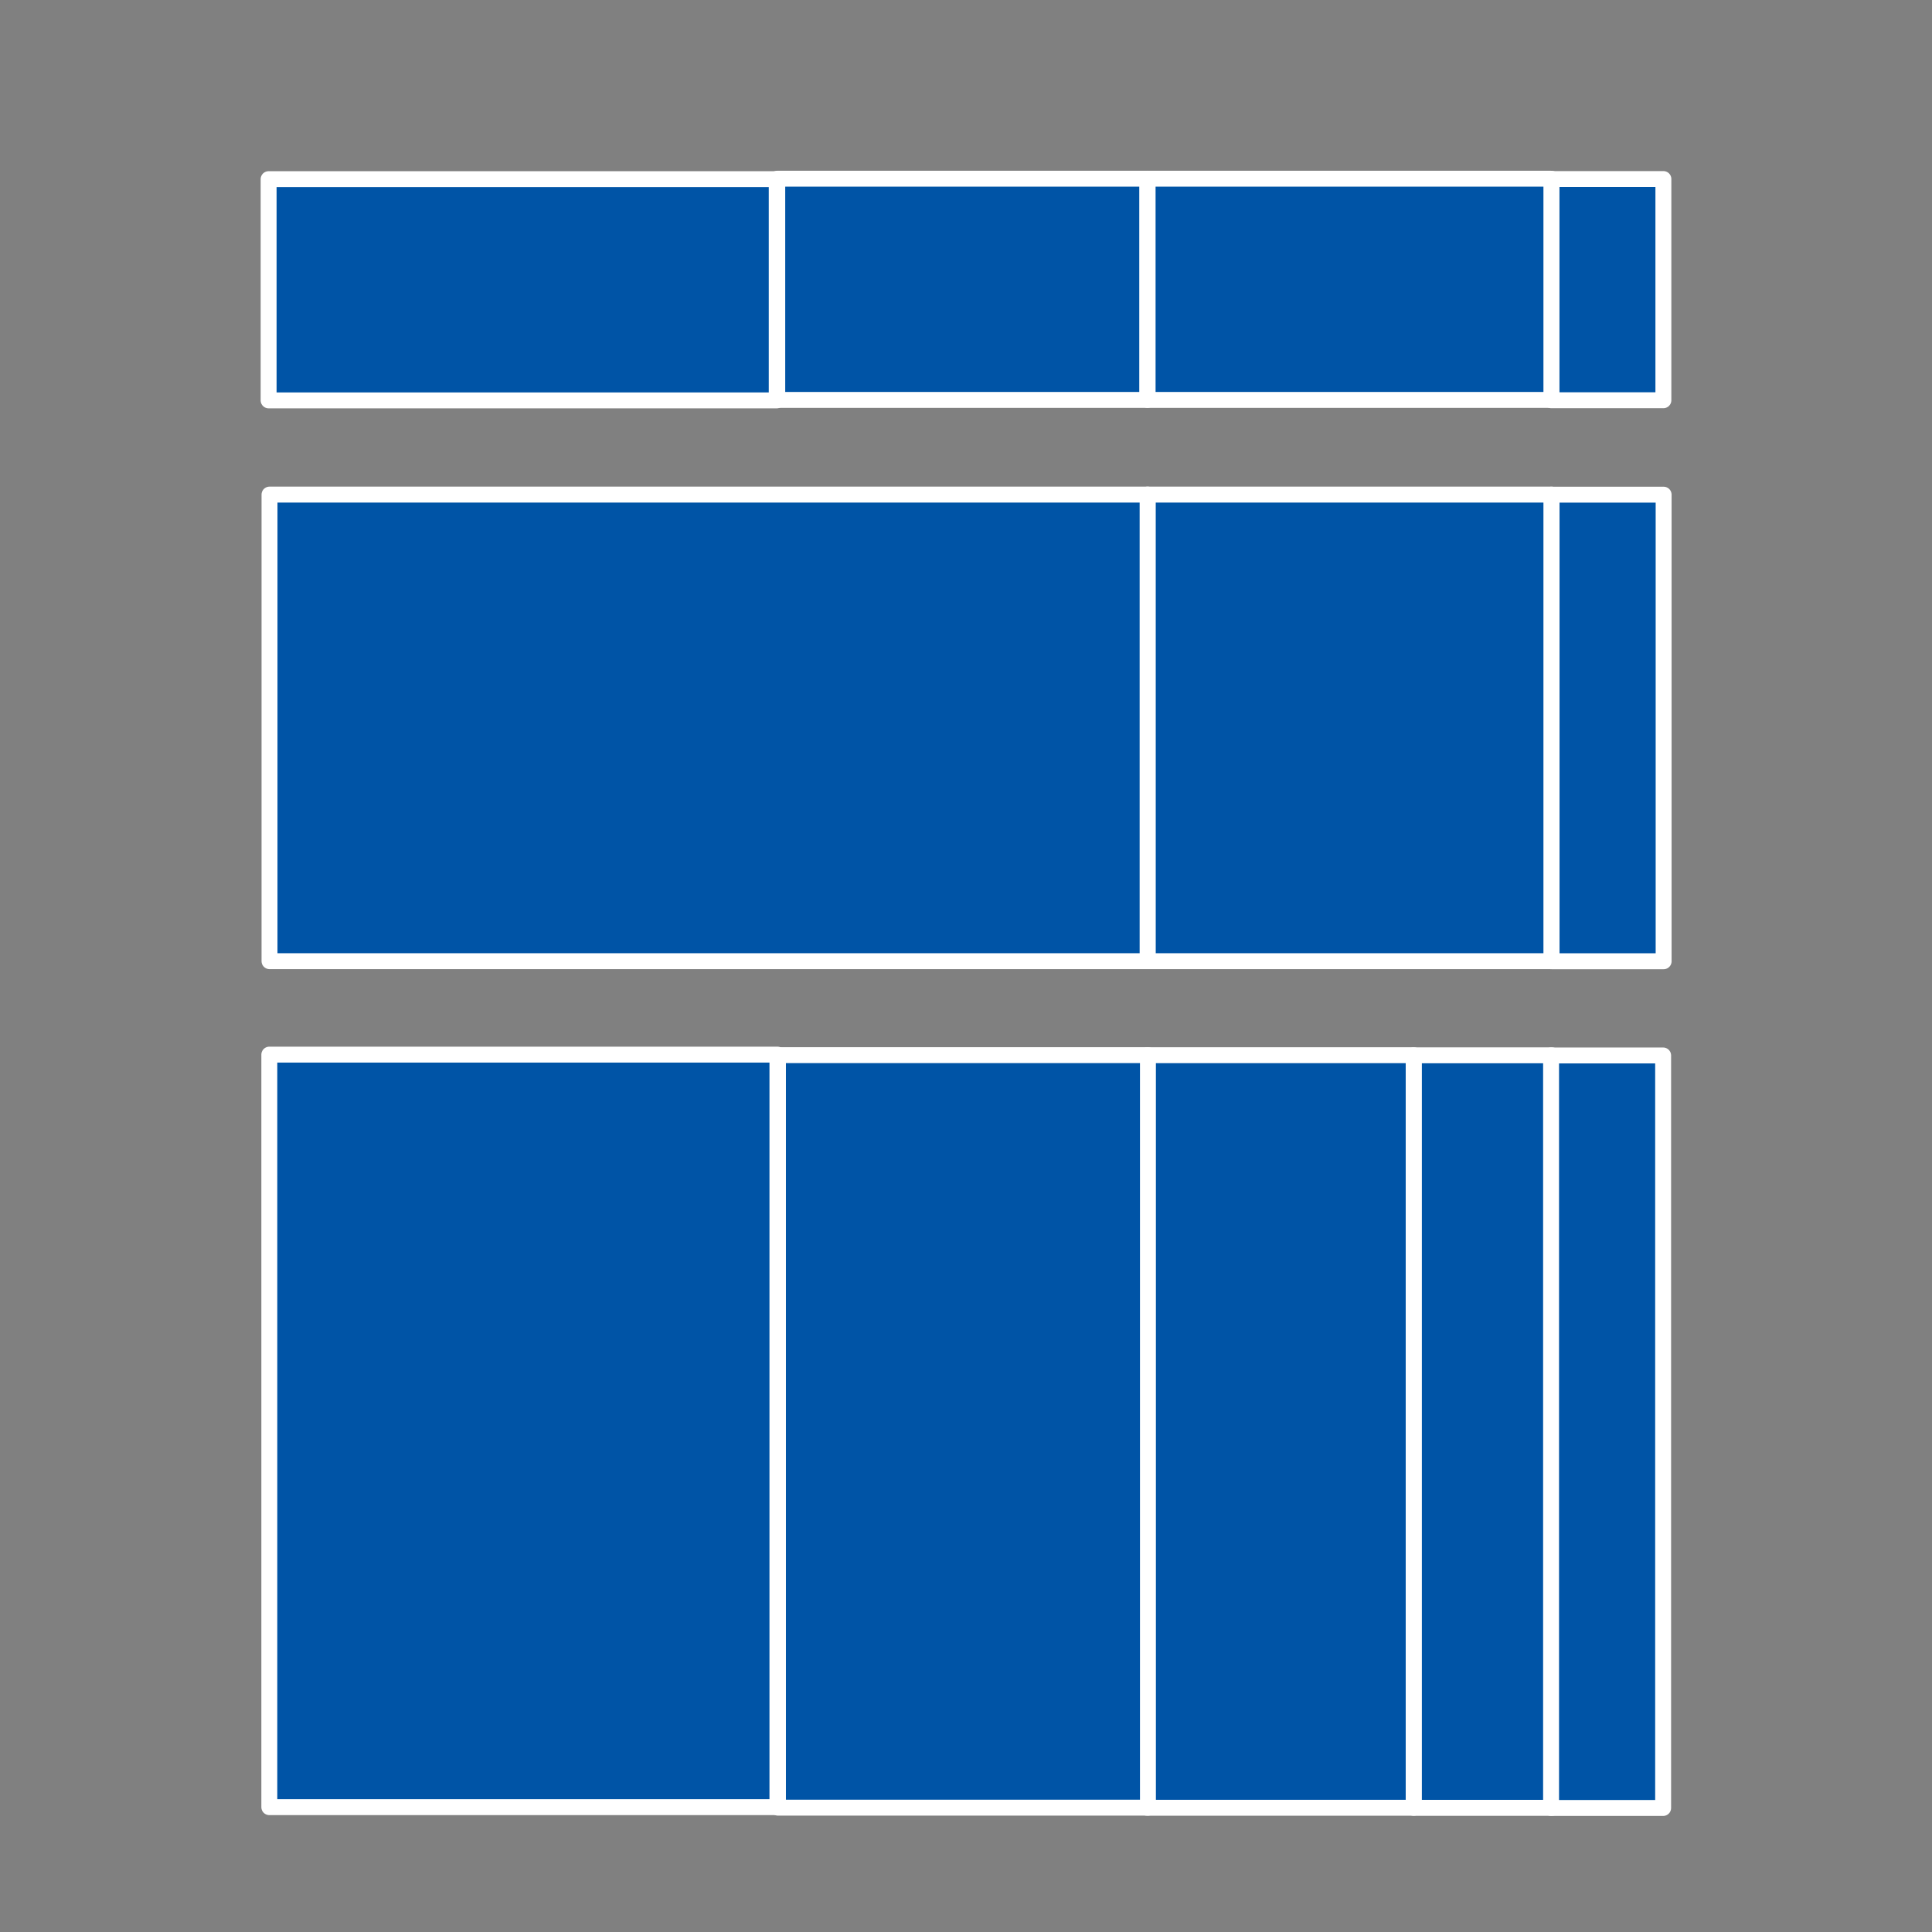 <?xml version="1.0" encoding="utf-8"?>
<!-- Generator: Adobe Illustrator 19.2.1, SVG Export Plug-In . SVG Version: 6.00 Build 0)  -->
<svg version="1.1" id="Layer_1" xmlns="http://www.w3.org/2000/svg" xmlns:xlink="http://www.w3.org/1999/xlink" x="0px" y="0px"
	 viewBox="0 0 200 200" style="enable-background:new 0 0 200 200;" xml:space="preserve">
<rect x="0" y="0" width="200" height="200" fill="#808080" stroke="none"/>
<style type="text/css">
	.st0{opacity:0.25;fill:none;}
	.st1{fill:#0054A6;stroke:#FFFFFF;stroke-width:1.649;stroke-linecap:round;stroke-linejoin:round;stroke-miterlimit:10;}
</style>
<g>
	<rect class="st0" width="200" height="200"/>
</g>
<g>
	<g>
		<g>
			
				<rect x="114.5" y="141.1" transform="matrix(-5.768713e-11 -1 1 -5.768713e-11 5.253 301.647)" class="st1" width="77.9" height="14.3"/>
			
				<rect x="127.4" y="142.4" transform="matrix(-5.773331e-11 -1 1 -5.773331e-11 18.167 314.561)" class="st1" width="77.9" height="11.6"/>
			
				<rect x="93.6" y="134.4" transform="matrix(-5.767469e-11 -1 1 -5.767469e-11 -15.657 280.737)" class="st1" width="77.9" height="27.6"/>
			
				<rect x="60.7" y="129.1" transform="matrix(-5.767469e-11 -1 1 -5.767469e-11 -48.566 247.829)" class="st1" width="77.9" height="38.3"/>
			
				<rect x="15.3" y="121.9" transform="matrix(-5.767469e-11 -1 1 -5.767469e-11 -94.02 202.375)" class="st1" width="77.9" height="52.6"/>
		</g>
		<g>
			
				<rect x="142.2" y="69.6" transform="matrix(-9.306683e-11 -1 1 -9.306683e-11 91.018 241.709)" class="st1" width="48.3" height="11.6"/>
			<polygon class="st1" points="146.3,51.2 118.8,51.2 118.8,99.5 146.3,99.5 160.6,99.5 160.6,51.2 			"/>
			<polygon class="st1" points="80.5,51.2 27.9,51.2 27.9,99.5 80.5,99.5 118.8,99.5 118.8,51.2 			"/>
		</g>
		<g>
			
				<rect x="154.9" y="24.2" transform="matrix(-1.962625e-10 -1 1 -1.962625e-10 136.393 196.334)" class="st1" width="22.9" height="11.6"/>
			<polygon class="st1" points="146.3,18.5 118.8,18.5 118.8,41.4 146.3,41.4 160.6,41.4 160.6,18.5 			"/>
			
				<rect x="88.2" y="10.8" transform="matrix(-1.960636e-10 -1 1 -1.960636e-10 69.661 129.601)" class="st1" width="22.9" height="38.3"/>
			
				<rect x="42.7" y="3.6" transform="matrix(-1.960636e-10 -1 1 -1.960636e-10 24.207 84.147)" class="st1" width="22.9" height="52.6"/>
		</g>
	</g>
</g>
</svg>
